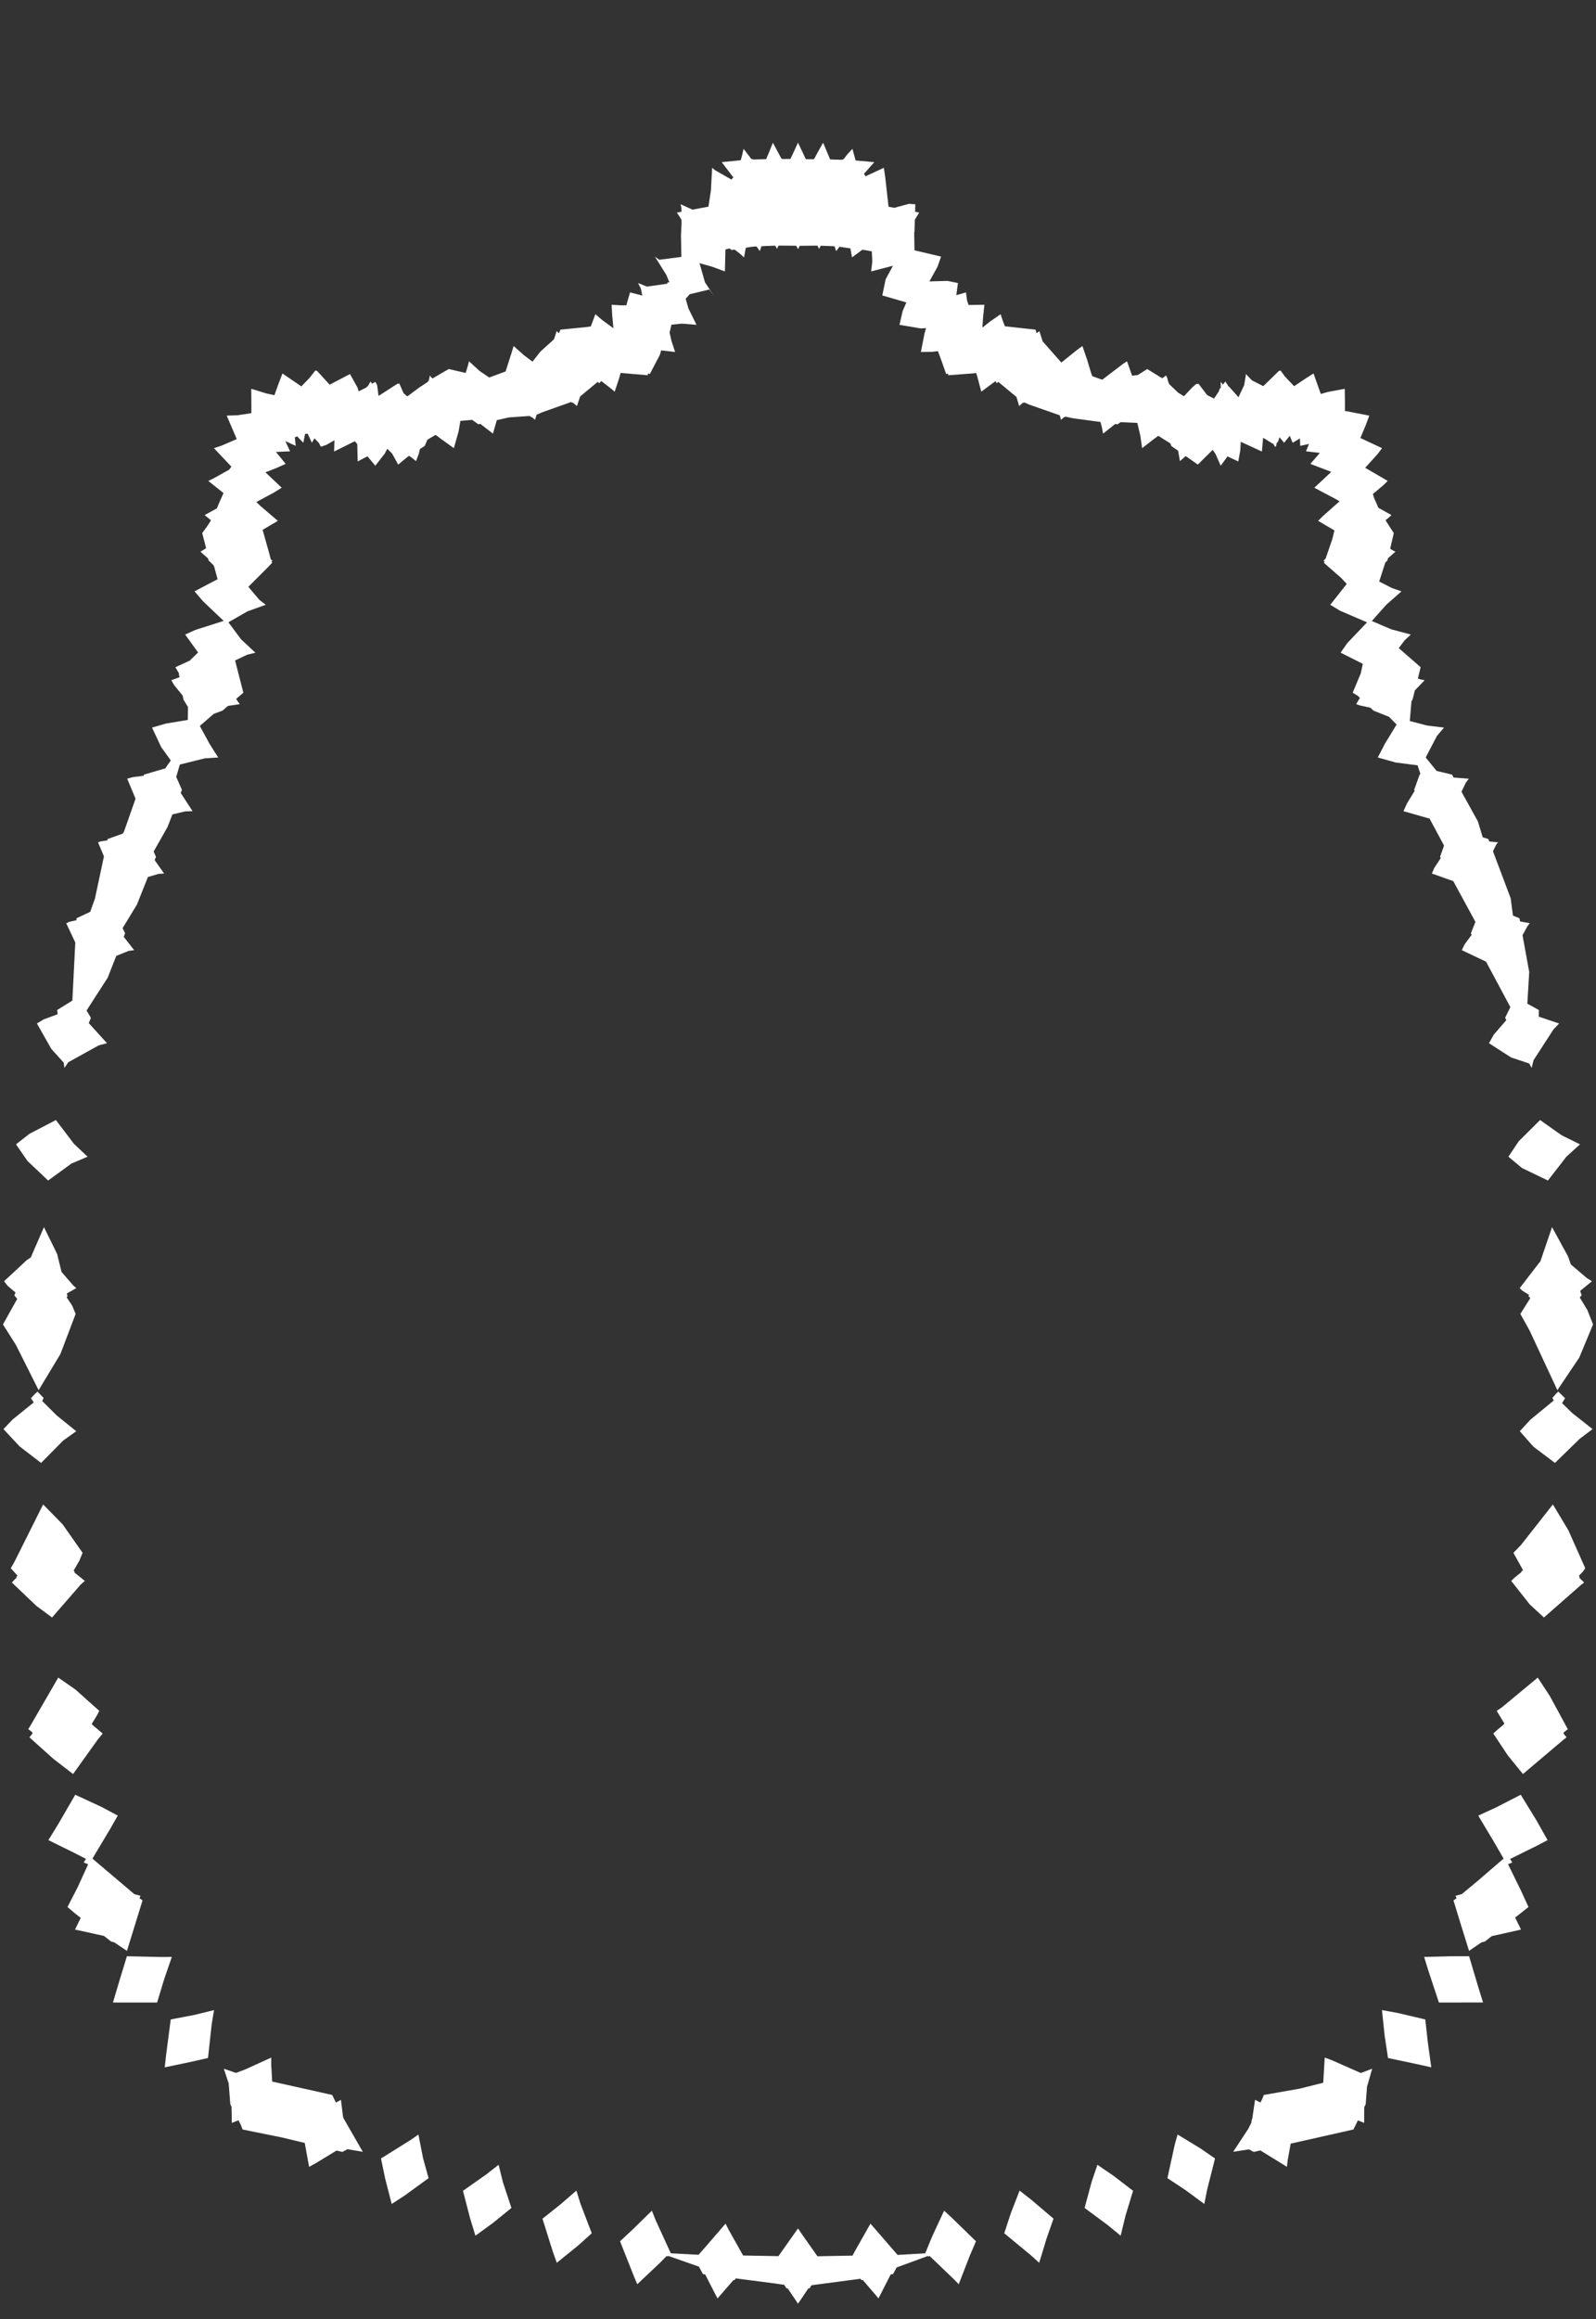 <svg width="43.79" height="63.59" xmlns="http://www.w3.org/2000/svg" xmlns:svg="http://www.w3.org/2000/svg" xmlns:xlink="http://www.w3.org/1999/xlink" xmlns:slic3r="http://slic3r.org/namespaces/slic3r"><rect width="100%" height="100%" fill="#333333" stroke="none"/><g xmlns="http://www.w3.org/2000/svg" slic3r:z="3.33349999999999e-005" id="layer100">
    <polygon style="fill: white" points="15.924,60.416 16.236,61.232 15.865,61.566 15.277,62.042 15.166,61.731 14.884,60.833 15.368,60.448 15.815,60.063" slic3r:type="contour"/>
    <polygon style="fill: white" points="13.801,59.84 14.032,60.538 13.534,60.943 13.044,61.299 12.896,60.815 12.703,60.068 13.342,59.619 13.68,59.355" slic3r:type="contour"/>
    <polygon style="fill: white" points="11.608,59.175 11.759,59.721 11.099,60.201 10.747,60.429 10.568,59.734 10.453,59.182 11.283,58.664 11.48,58.525" slic3r:type="contour"/>
    <polygon style="fill: white" points="7.441,56.599 7.468,57.073 9.114,57.44 9.216,57.648 9.33,57.588 9.354,57.574 9.414,58.053 9.434,58.094 9.955,59 9.534,58.927 9.392,59.003 9.233,58.965 8.661,59.313 8.481,59.411 8.361,58.756 7.749,58.609 6.655,58.387 6.609,58.265 6.543,58.135 6.362,58.207 6.36,58.166 6.353,57.764 6.319,57.696 6.275,57.126 6.141,56.721 6.475,56.836 6.731,56.739 7.443,56.415" slic3r:type="contour"/>
    <polygon style="fill: white" points="5.808,55.504 5.707,56.427 5.237,56.533 4.52,56.683 4.558,56.34 4.684,55.37 5.35,55.242 5.873,55.113" slic3r:type="contour"/>
    <polygon style="fill: white" points="4.43,53.658 4.715,53.656 4.511,54.246 4.31,54.906 3.569,54.906 3.099,54.905 3.295,54.246 3.482,53.637" slic3r:type="contour"/>
    <polygon style="fill: white" points="2.788,49.544 3.231,49.781 3.009,50.17 2.536,50.96 3.687,51.935 3.855,51.981 3.846,52.001 3.825,52.044 3.911,52.105 3.883,52.196 3.483,53.49 3.133,53.255 3.049,53.234 2.852,53.08 2.182,52.932 2.058,52.906 2.215,52.585 2.06,52.464 1.852,52.287 2.131,51.744 2.418,51.117 2.296,51.065 2.36,50.968 2.024,50.796 1.328,50.453 1.599,50.012 2.065,49.209" slic3r:type="contour"/>
    <polygon style="fill: white" points="2.067,46.322 2.724,46.909 2.655,47.042 2.519,47.264 2.532,47.275 2.526,47.285 2.818,47.531 2.684,47.693 2.005,48.641 1.47,48.229 0.808,47.636 0.841,47.592 0.894,47.525 0.882,47.517 0.894,47.502 0.774,47.41 0.82,47.34 1.598,45.997" slic3r:type="contour"/>
    <polygon style="fill: white" points="1.718,41.794 2.266,42.576 2.177,42.792 2.019,43.065 2.051,43.095 2.04,43.114 2.327,43.346 2.216,43.444 1.428,44.349 0.996,44.029 0.326,43.391 0.369,43.342 0.458,43.253 0.446,43.24 0.48,43.2 0.295,42.999 0.397,42.822 1.183,41.249" slic3r:type="contour"/>
    <polygon style="fill: white" points="1.034,38.16 1.197,38.329 1.159,38.414 1.558,38.811 2.092,39.242 1.738,39.494 1.127,40.111 0.538,39.658 0.095,39.184 0.346,38.92 0.926,38.452 0.849,38.336 0.974,38.204 1.038,38.152" slic3r:type="contour"/>
    <polygon style="fill: white" points="1.568,34.383 1.688,34.873 2.013,35.248 2.093,35.318 1.834,35.465 1.853,35.541 1.825,35.565 1.981,35.799 2.075,36.026 1.657,37.127 1.06,38.116 0.439,36.88 0.081,36.314 0.473,35.612 0.393,35.516 0.426,35.439 0.21,35.255 0.111,35.13 0.738,34.547 0.845,34.476 1.206,33.646" slic3r:type="contour"/>
    <polygon style="fill: white" points="2.028,31.361 2.403,31.715 1.963,31.901 1.32,32.368 0.754,31.832 0.439,31.376 0.809,31.087 1.534,30.709" slic3r:type="contour"/>
    <polygon style="fill: white" points="22.11,4.365 22.292,4.366 22.328,4.365 22.336,4.352 22.342,4.352 22.443,4.163 22.584,3.913 22.777,4.371 22.895,4.376 23.116,4.381 23.136,4.36 23.149,4.362 23.254,4.225 23.388,4.081 23.476,4.399 23.517,4.404 23.988,4.446 23.703,4.768 23.751,4.833 24.251,4.6 24.29,4.872 24.379,5.668 24.537,5.698 24.939,5.589 25.114,5.601 25.108,5.804 25.219,5.83 25.101,6.025 25.09,6.364 25.083,6.377 25.091,6.863 25.821,7.036 25.721,7.318 25.5,7.716 25.996,7.702 26.283,7.76 26.239,8.093 26.504,8.017 26.534,8.243 26.577,8.363 27.009,8.356 26.974,8.691 26.953,8.983 27.174,8.809 27.454,8.615 27.522,8.819 27.564,8.927 27.568,8.927 27.573,8.946 28.414,9.039 28.441,9.136 28.518,9.079 28.608,9.36 29.12,9.941 29.559,9.588 29.698,9.487 29.826,9.858 29.946,10.254 29.948,10.254 29.968,10.313 30.242,10.412 30.815,9.975 30.922,9.906 31.062,10.301 31.219,10.282 31.477,10.119 31.842,10.344 31.893,10.37 31.995,10.295 32.031,10.379 32.05,10.458 32.081,10.534 32.327,10.767 32.484,10.864 32.708,10.627 32.833,10.518 32.843,10.535 32.884,10.521 33.12,10.832 33.31,10.929 33.442,10.73 33.457,10.675 33.496,10.624 33.491,10.47 33.556,10.544 33.621,10.459 33.676,10.544 33.706,10.594 33.723,10.602 33.981,10.892 34.137,10.559 34.187,10.256 34.349,10.429 34.661,10.587 35.099,10.161 35.115,10.178 35.132,10.154 35.254,10.323 35.508,10.589 35.818,10.38 36.04,10.24 36.21,10.72 36.241,10.802 36.43,10.747 36.896,10.66 36.902,11.035 36.901,11.272 36.951,11.275 37.57,11.396 37.478,11.644 37.325,12.009 37.92,12.288 37.797,12.45 37.457,12.826 38.075,13.186 37.965,13.295 37.666,13.547 37.69,13.604 37.683,13.61 37.819,13.923 38.177,14.122 38.123,14.174 38.015,14.265 38.242,14.618 38.142,15.047 38.234,15.101 38.289,15.125 38.082,15.306 38.068,15.366 38.01,15.423 37.841,15.945 38.198,16.126 38.453,16.214 38.035,16.582 37.639,17.027 38.175,17.256 38.71,17.398 38.539,17.557 38.378,17.77 38.979,18.294 38.902,18.604 38.986,18.632 39.089,18.65 38.82,18.929 38.757,19.181 38.727,19.227 38.681,19.77 39.162,19.894 39.62,19.949 39.426,20.178 39.117,20.769 39.417,21.138 39.839,21.238 39.883,21.319 40.3,21.351 40.221,21.455 40.099,21.708 40.548,22.518 40.682,22.958 40.836,23.004 40.862,23.072 41.101,23.095 41.052,23.161 40.963,23.34 41.45,24.632 41.511,25.104 41.69,25.177 41.706,25.264 41.973,25.314 41.911,25.391 41.774,25.642 41.958,26.651 41.906,27.519 42.222,27.693 42.219,27.875 42.778,28.063 42.622,28.227 42.078,29.066 42.023,29.281 41.958,29.159 41.458,28.993 40.854,28.603 40.984,28.37 41.33,27.969 41.296,27.906 41.44,27.613 40.774,26.368 40.109,26.052 40.182,25.897 40.379,25.63 40.357,25.589 40.482,25.277 39.874,24.159 39.287,23.951 39.354,23.795 39.53,23.528 39.511,23.492 39.621,23.185 39.22,22.438 39.185,22.435 38.507,22.241 38.602,22.032 38.814,21.684 38.8,21.657 38.947,21.251 38.97,21.213 38.894,20.984 38.292,20.906 37.803,20.769 37.997,20.393 38.319,19.865 38.111,19.654 37.685,19.484 37.6,19.404 37.314,19.342 37.21,19.306 37.313,19.134 37.251,19.076 37.114,18.993 37.337,18.459 37.392,18.201 36.783,17.895 36.964,17.635 37.508,17.064 36.769,16.746 36.498,16.583 36.951,16.01 36.798,15.846 36.324,15.432 36.343,15.393 36.312,15.375 36.322,15.364 36.362,15.327 36.363,15.324 36.372,15.314 36.554,14.785 36.613,14.543 36.166,14.281 36.301,14.146 36.754,13.745 36.65,13.684 36.061,13.373 36.255,13.193 36.526,12.938 35.952,12.719 36.149,12.494 36.212,12.418 35.832,12.374 35.915,12.172 35.675,12.225 35.667,12.021 35.467,12.141 35.388,11.948 35.233,12.14 35.105,11.988 35.072,12.095 35.027,12.154 35.021,12.194 35.008,12.242 34.981,12.248 34.945,12.18 34.657,12.003 34.623,12.38 34.044,12.113 34.03,12.346 33.976,12.653 33.68,12.514 33.493,12.769 33.352,12.449 33.274,12.334 32.865,12.738 32.532,12.505 32.375,12.643 32.324,12.358 32.136,12.227 32.113,12.159 31.781,11.949 31.671,12.029 31.337,12.288 31.288,11.945 31.205,11.596 30.746,11.575 30.665,11.634 30.598,11.625 30.266,11.889 30.238,11.741 30.196,11.57 29.445,11.469 29.232,11.424 29.217,11.436 29.204,11.431 29.11,11.511 29.099,11.463 29.078,11.392 29.078,11.392 29.077,11.387 28.241,11.094 28.103,11.033 28.086,11.047 28.074,11.037 27.961,11.133 27.942,11.061 27.888,10.883 27.609,10.652 27.392,10.471 27.345,10.507 27.315,10.449 26.924,10.739 26.831,10.388 26.785,10.229 26.628,10.243 26.014,10.289 26.015,10.243 25.961,10.256 25.848,9.936 25.735,9.628 25.578,9.646 25.267,9.651 25.366,9.142 25.408,8.997 25.264,9.005 24.68,8.906 24.766,8.529 24.868,8.292 24.208,8.101 24.299,7.659 24.501,7.286 23.901,7.442 23.934,7.165 23.919,6.891 23.718,6.855 23.716,6.856 23.659,6.849 23.377,7.057 23.345,6.878 23.332,6.809 23.236,6.797 23.035,6.765 22.943,6.884 22.913,6.799 22.897,6.752 22.593,6.74 22.521,6.736 22.472,6.823 22.446,6.77 22.429,6.735 21.999,6.739 21.948,6.739 21.948,6.739 21.944,6.739 21.895,6.832 21.868,6.779 21.847,6.739 21.842,6.739 21.841,6.738 21.415,6.734 21.361,6.734 21.318,6.823 21.291,6.772 21.27,6.735 20.97,6.747 20.893,6.751 20.847,6.884 20.799,6.813 20.756,6.758 20.738,6.759 20.737,6.757 20.6,6.77 20.463,6.793 20.414,7.057 20.291,6.946 20.154,6.843 20.074,6.856 20.019,6.812 19.904,6.839 19.889,7.442 19.54,7.313 19.193,7.216 19.343,7.742 19.582,8.101 19.463,7.938 18.923,8.067 18.813,8.193 18.888,8.455 19.11,8.906 18.712,8.873 18.422,8.903 18.372,9.12 18.424,9.35 18.523,9.651 18.141,9.606 18.102,9.736 17.829,10.256 17.776,10.236 17.776,10.289 17.096,10.231 17.027,10.225 16.997,10.34 16.866,10.739 16.716,10.616 16.494,10.446 16.446,10.507 16.397,10.472 16.323,10.533 15.918,10.87 15.83,11.133 15.785,11.096 15.716,11.038 15.704,11.047 15.672,11.022 14.883,11.302 14.725,11.37 14.68,11.511 14.644,11.481 14.584,11.431 14.573,11.436 14.533,11.405 13.964,11.445 13.631,11.52 13.525,11.889 13.396,11.791 13.179,11.621 13.125,11.634 12.954,11.512 12.631,11.541 12.583,11.827 12.453,12.288 12.116,12.046 11.952,11.923 11.727,12.056 11.654,12.227 11.521,12.312 11.491,12.443 11.415,12.643 11.229,12.497 11.179,12.529 10.925,12.738 10.757,12.434 10.626,12.305 10.556,12.438 10.297,12.769 10.084,12.513 10.039,12.533 9.814,12.653 9.802,12.176 9.737,12.099 9.68,12.125 9.167,12.38 9.176,12.072 8.953,12.199 8.809,12.248 8.789,12.213 8.777,12.222 8.773,12.187 8.745,12.139 8.627,12.018 8.557,12.14 8.441,11.89 8.369,11.899 8.323,12.141 8.153,11.963 8.088,11.994 8.115,12.225 7.828,12.095 7.959,12.374 7.571,12.392 7.838,12.719 7.572,12.837 7.283,12.95 7.729,13.373 7.512,13.507 7.033,13.765 7.152,13.879 7.624,14.281 7.48,14.366 7.205,14.527 7.382,15.155 7.426,15.321 7.432,15.338 7.478,15.375 7.45,15.388 7.466,15.432 7.323,15.581 6.814,16.089 7.116,16.447 7.292,16.582 6.792,16.761 6.267,17.062 6.613,17.528 7.007,17.896 6.778,17.953 6.45,18.109 6.677,18.993 6.48,19.162 6.528,19.239 6.58,19.306 6.255,19.355 6.105,19.484 5.865,19.573 5.482,19.904 5.75,20.396 5.987,20.769 5.624,20.791 4.934,20.963 4.835,21.301 4.991,21.657 4.958,21.741 5.283,22.241 5.08,22.247 4.73,22.33 4.595,22.678 4.215,23.348 4.28,23.492 4.243,23.583 4.503,23.951 4.355,23.959 4.059,24.046 3.758,24.8 3.364,25.449 3.433,25.589 3.395,25.687 3.681,26.052 3.533,26.071 3.19,26.209 2.954,26.808 2.375,27.706 2.494,27.906 2.436,28.053 2.936,28.603 2.705,28.664 1.875,29.124 1.767,29.281 1.749,29.137 1.409,28.76 1.013,28.063 1.196,27.951 1.582,27.808 1.568,27.693 1.985,27.435 2.066,25.843 1.817,25.314 1.906,25.274 2.098,25.23 2.1,25.177 2.475,25.001 2.605,24.637 2.852,23.48 2.689,23.095 2.77,23.068 2.946,23.042 2.954,23.004 3.364,22.858 3.402,22.801 3.719,21.899 3.49,21.351 3.637,21.309 3.94,21.27 3.952,21.238 4.492,21.08 4.528,21.076 4.686,20.85 4.421,20.482 4.171,19.949 4.553,19.839 5.153,19.739 5.158,19.387 5.033,19.181 5.014,19.075 4.777,18.783 4.701,18.65 4.925,18.57 4.903,18.448 4.811,18.294 5.205,18.114 5.435,17.89 5.08,17.398 5.365,17.27 6.137,17.024 5.578,16.493 5.337,16.214 5.97,15.881 5.877,15.539 5.859,15.499 5.722,15.366 5.711,15.314 5.555,15.176 5.501,15.125 5.653,15.035 5.633,14.94 5.548,14.618 5.712,14.389 5.789,14.265 5.613,14.122 5.689,14.082 5.951,13.938 5.991,13.838 6.133,13.519 5.715,13.186 5.871,13.11 6.289,12.877 6.348,12.794 5.87,12.288 6.084,12.217 6.494,12.04 6.474,11.988 6.22,11.396 6.516,11.386 6.896,11.328 6.897,11.177 6.894,10.66 7.307,10.787 7.529,10.836 7.639,10.53 7.75,10.24 8.268,10.594 8.488,10.367 8.648,10.164 8.658,10.153 8.675,10.174 8.691,10.161 9.045,10.547 9.603,10.256 9.81,10.628 9.84,10.73 10.05,10.625 10.067,10.602 10.092,10.588 10.169,10.459 10.207,10.522 10.299,10.47 10.348,10.561 10.386,10.856 10.906,10.521 10.907,10.522 10.958,10.517 11.073,10.781 11.176,10.869 11.493,10.632 11.737,10.472 11.744,10.448 11.766,10.435 11.795,10.295 11.833,10.348 11.869,10.375 12.313,10.118 12.777,10.226 12.84,10.02 12.868,9.906 13.156,10.169 13.422,10.351 13.873,10.184 14.038,9.666 14.092,9.487 14.378,9.741 14.611,9.916 14.824,9.643 15.201,9.301 15.259,9.122 15.272,9.079 15.339,9.136 15.376,9.039 16.015,8.975 16.209,8.951 16.336,8.615 16.523,8.775 16.83,9 16.796,8.629 16.781,8.356 17.028,8.371 17.184,8.372 17.286,8.017 17.623,8.103 17.581,7.906 17.507,7.76 17.749,7.858 18.307,7.779 18.316,7.743 18.366,7.741 18.284,7.54 17.969,7.036 18.089,7.122 18.695,7.044 18.684,6.449 18.699,6.145 18.699,6.026 18.643,5.936 18.571,5.83 18.698,5.806 18.697,5.717 18.676,5.601 19.001,5.748 19.438,5.666 19.506,5.219 19.539,4.6 19.616,4.665 20.069,4.924 20.122,4.858 20.079,4.809 19.802,4.446 20.323,4.394 20.359,4.267 20.402,4.081 20.619,4.364 20.655,4.36 20.667,4.375 20.784,4.37 21.018,4.364 21.019,4.361 21.022,4.361 21.1,4.177 21.206,3.914 21.442,4.352 21.455,4.352 21.458,4.359 21.624,4.358 21.686,4.359 21.773,4.176 21.895,3.911" slic3r:type="contour"/>
    <polygon style="fill: white" points="42.848,31.128 43.351,31.376 42.978,31.714 42.471,32.368 41.758,32.024 41.387,31.715 41.668,31.294 42.256,30.709" slic3r:type="contour"/>
    <polygon style="fill: white" points="43.02,34.443 43.1,34.669 43.535,35.039 43.679,35.13 43.355,35.395 43.397,35.516 43.344,35.573 43.553,35.919 43.709,36.314 43.331,37.222 42.73,38.116 41.97,36.485 41.715,36.026 41.988,35.591 41.937,35.541 41.951,35.501 41.765,35.386 41.697,35.318 42.24,34.612 42.261,34.593 42.584,33.646" slic3r:type="contour"/>
    <polygon style="fill: white" points="42.941,38.336 42.86,38.473 43.136,38.742 43.695,39.184 43.342,39.45 42.664,40.111 42.073,39.665 41.699,39.242 41.985,38.93 42.63,38.4 42.593,38.328 42.701,38.206 42.752,38.163 42.741,38.141" slic3r:type="contour"/>
    <polygon style="fill: white" points="43.032,41.958 43.495,42.999 43.433,43.088 43.317,43.21 43.345,43.24 43.329,43.257 43.464,43.391 43.39,43.446 42.362,44.349 41.973,43.991 41.463,43.346 41.559,43.254 41.744,43.104 41.739,43.094 41.787,43.049 41.524,42.576 41.732,42.361 42.607,41.249" slic3r:type="contour"/>
    <polygon style="fill: white" points="42.523,46.502 43.016,47.41 42.978,47.443 42.898,47.504 42.908,47.517 42.896,47.525 42.982,47.635 42.901,47.698 41.785,48.641 41.368,48.127 40.972,47.53 41.088,47.425 41.262,47.28 41.258,47.275 41.277,47.258 41.066,46.909 41.212,46.809 42.192,45.997" slic3r:type="contour"/>
    <polygon style="fill: white" points="42.145,49.893 42.462,50.453 42.167,50.607 41.433,50.97 41.494,51.065 41.377,51.114 41.73,51.835 41.938,52.287 41.571,52.577 41.682,52.801 41.732,52.906 40.928,53.086 40.741,53.234 40.643,53.259 40.307,53.49 40.088,52.787 39.879,52.105 39.923,52.077 39.965,52.046 39.935,51.981 39.96,51.974 40.108,51.933 40.544,51.571 41.255,50.959 40.958,50.447 40.559,49.781 41.043,49.559 41.725,49.209" slic3r:type="contour"/>
    <polygon style="fill: white" points="40.558,54.476 40.691,54.905 40.166,54.905 39.48,54.906 39.184,54.013 39.075,53.656 39.786,53.638 40.308,53.637" slic3r:type="contour"/>
    <polygon style="fill: white" points="38.352,55.193 39.106,55.37 39.173,55.976 39.27,56.683 39.001,56.622 38.083,56.427 37.991,55.814 37.917,55.113" slic3r:type="contour"/>
    <polygon style="fill: white" points="36.537,56.485 37.337,56.838 37.649,56.721 37.507,57.215 37.471,57.696 37.431,57.778 37.428,58.207 37.397,58.193 37.257,58.137 37.135,58.387 35.413,58.775 35.332,59.222 35.309,59.411 34.605,58.976 34.581,58.962 34.398,59.003 34.267,58.932 33.835,58.999 34.252,58.364 34.33,58.208 34.346,58.116 34.359,58.089 34.43,57.606 34.437,57.574 34.583,57.648 34.637,57.54 34.676,57.44 35.657,57.268 36.306,57.105 36.347,56.415" slic3r:type="contour"/>
    <polygon style="fill: white" points="32.937,58.906 33.337,59.182 33.119,60.044 33.043,60.429 32.54,60.058 32.031,59.721 32.234,58.794 32.31,58.525" slic3r:type="contour"/>
    <polygon style="fill: white" points="30.562,59.664 31.088,60.068 30.882,60.747 30.747,61.299 30.402,61.015 29.758,60.538 29.953,59.819 30.11,59.355" slic3r:type="contour"/>
    <polygon style="fill: white" points="28.288,60.307 28.906,60.832 28.721,61.358 28.513,62.042 28.293,61.843 27.554,61.232 27.736,60.678 27.975,60.063" slic3r:type="contour"/>
    <polygon style="fill: white" points="26.111,60.804 26.778,61.452 26.606,61.854 26.305,62.63 26.179,62.5 25.504,61.853 25.472,61.872 25.456,61.856 24.602,62.169 24.502,62.353 24.438,62.362 24.103,63.019 24.037,62.938 23.67,62.511 23.643,62.521 23.609,62.48 23.557,62.487 22.268,62.657 22.207,62.747 22.18,62.743 21.895,63.164 21.852,63.099 21.612,62.743 21.583,62.747 21.515,62.646 21.232,62.605 20.19,62.47 20.147,62.521 20.127,62.513 19.687,63.019 19.635,62.922 19.347,62.36 19.288,62.353 19.177,62.148 18.337,61.853 18.319,61.872 18.292,61.854 18.117,62.034 17.485,62.63 17.408,62.449 17.012,61.452 17.372,61.116 17.886,60.613 17.984,60.862 18.405,61.782 19.167,61.822 19.374,61.586 19.907,60.969 20,61.15 20.389,61.842 21.36,61.86 21.394,61.809 21.895,61.1 21.996,61.249 22.428,61.863 23.392,61.845 23.461,61.714 23.883,60.969 24.02,61.126 24.627,61.826 25.386,61.783 25.574,61.324 25.904,60.613" slic3r:type="contour"/>
  </g></svg>